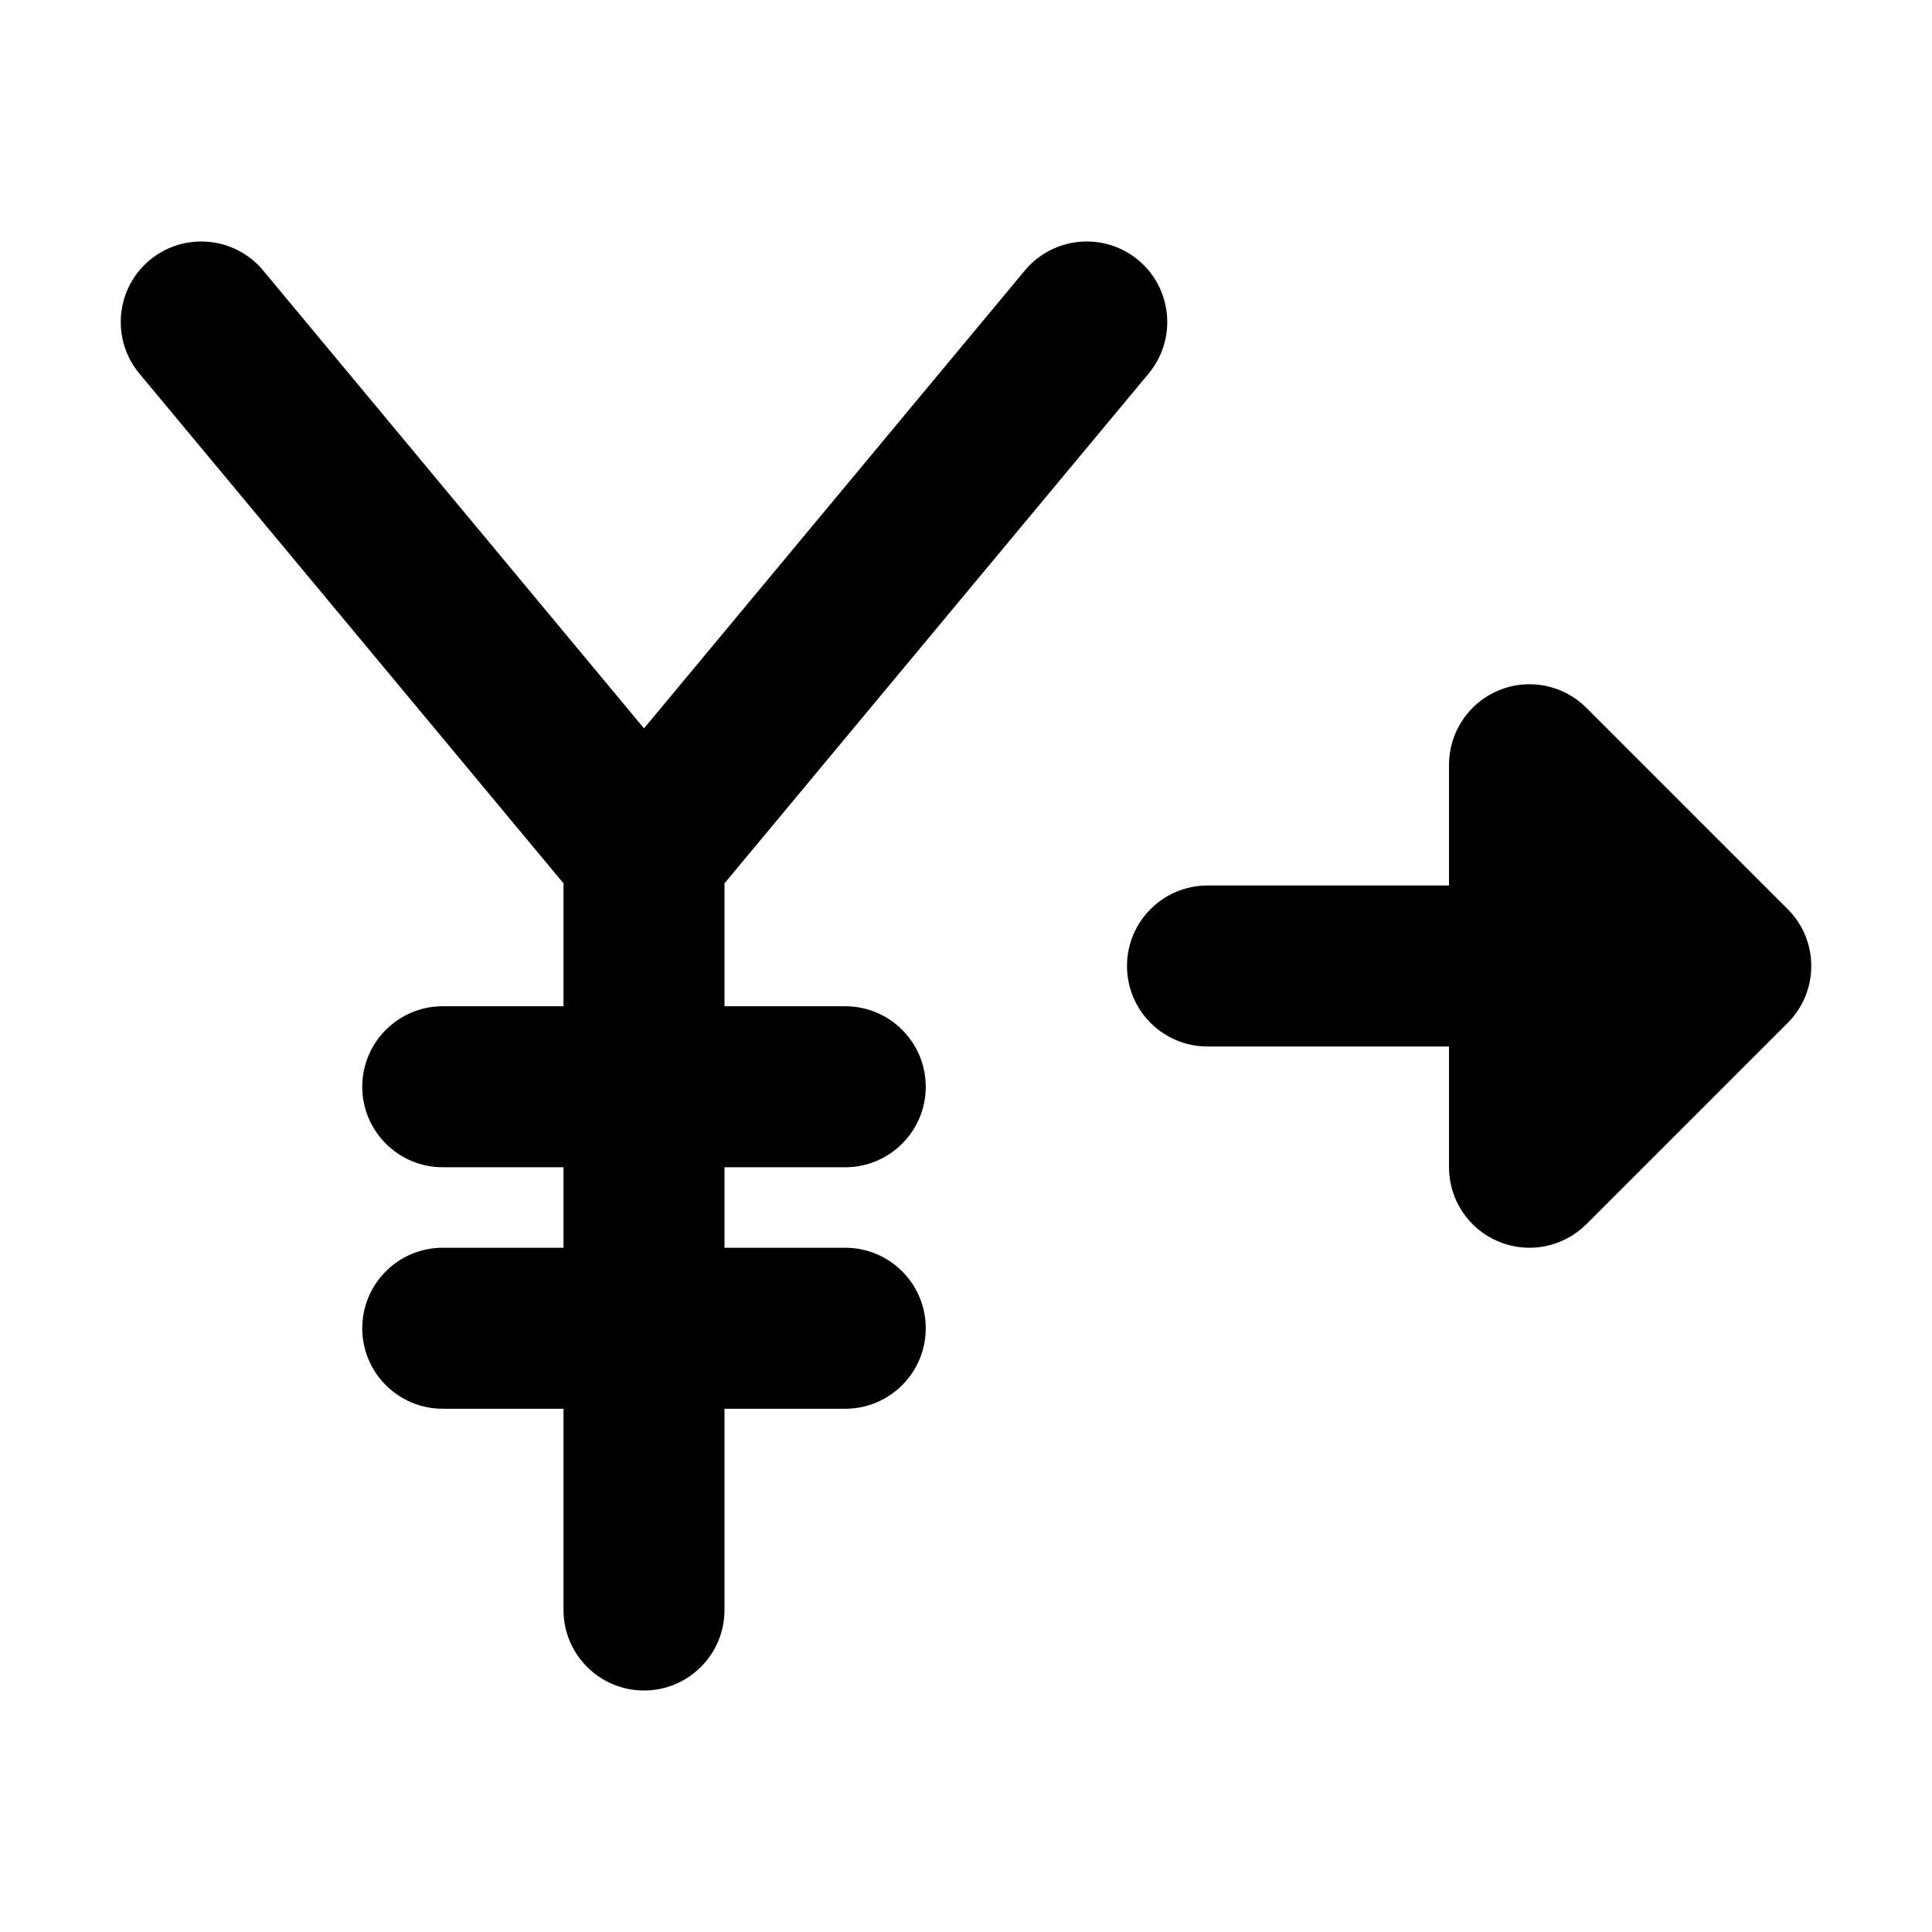 <svg width="24" height="24" viewBox="0 0 24 24" xmlns="http://www.w3.org/2000/svg">
    <path fill-rule="evenodd" clip-rule="evenodd" d="M18.617 8.576C18.991 8.421 19.421 8.507 19.707 8.793L22.207 11.293C22.598 11.683 22.598 12.317 22.207 12.707L19.707 15.207C19.421 15.493 18.991 15.579 18.617 15.424C18.244 15.269 18 14.905 18 14.5V13H15C14.448 13 14 12.552 14 12C14 11.448 14.448 11 15 11H18V9.5C18 9.096 18.244 8.731 18.617 8.576Z"/>
    <path fill-rule="evenodd" clip-rule="evenodd" d="M1.86 3.231C2.285 2.878 2.916 2.936 3.269 3.36L8 9.048L12.731 3.36C13.085 2.936 13.715 2.878 14.14 3.231C14.564 3.584 14.622 4.215 14.269 4.64L9 10.973V20C9 20.552 8.552 21 8 21C7.448 21 7 20.552 7 20V10.973L1.731 4.64C1.378 4.215 1.436 3.584 1.86 3.231Z"/>
    <path fill-rule="evenodd" clip-rule="evenodd" d="M4.5 13.5C4.5 12.948 4.948 12.5 5.5 12.5H10.5C11.052 12.5 11.5 12.948 11.5 13.5C11.5 14.052 11.052 14.5 10.5 14.5H5.5C4.948 14.5 4.5 14.052 4.5 13.5ZM4.5 16.5C4.5 15.948 4.948 15.5 5.5 15.5H10.5C11.052 15.5 11.5 15.948 11.5 16.5C11.5 17.052 11.052 17.5 10.5 17.5H5.5C4.948 17.5 4.5 17.052 4.5 16.5Z"/>
</svg>
